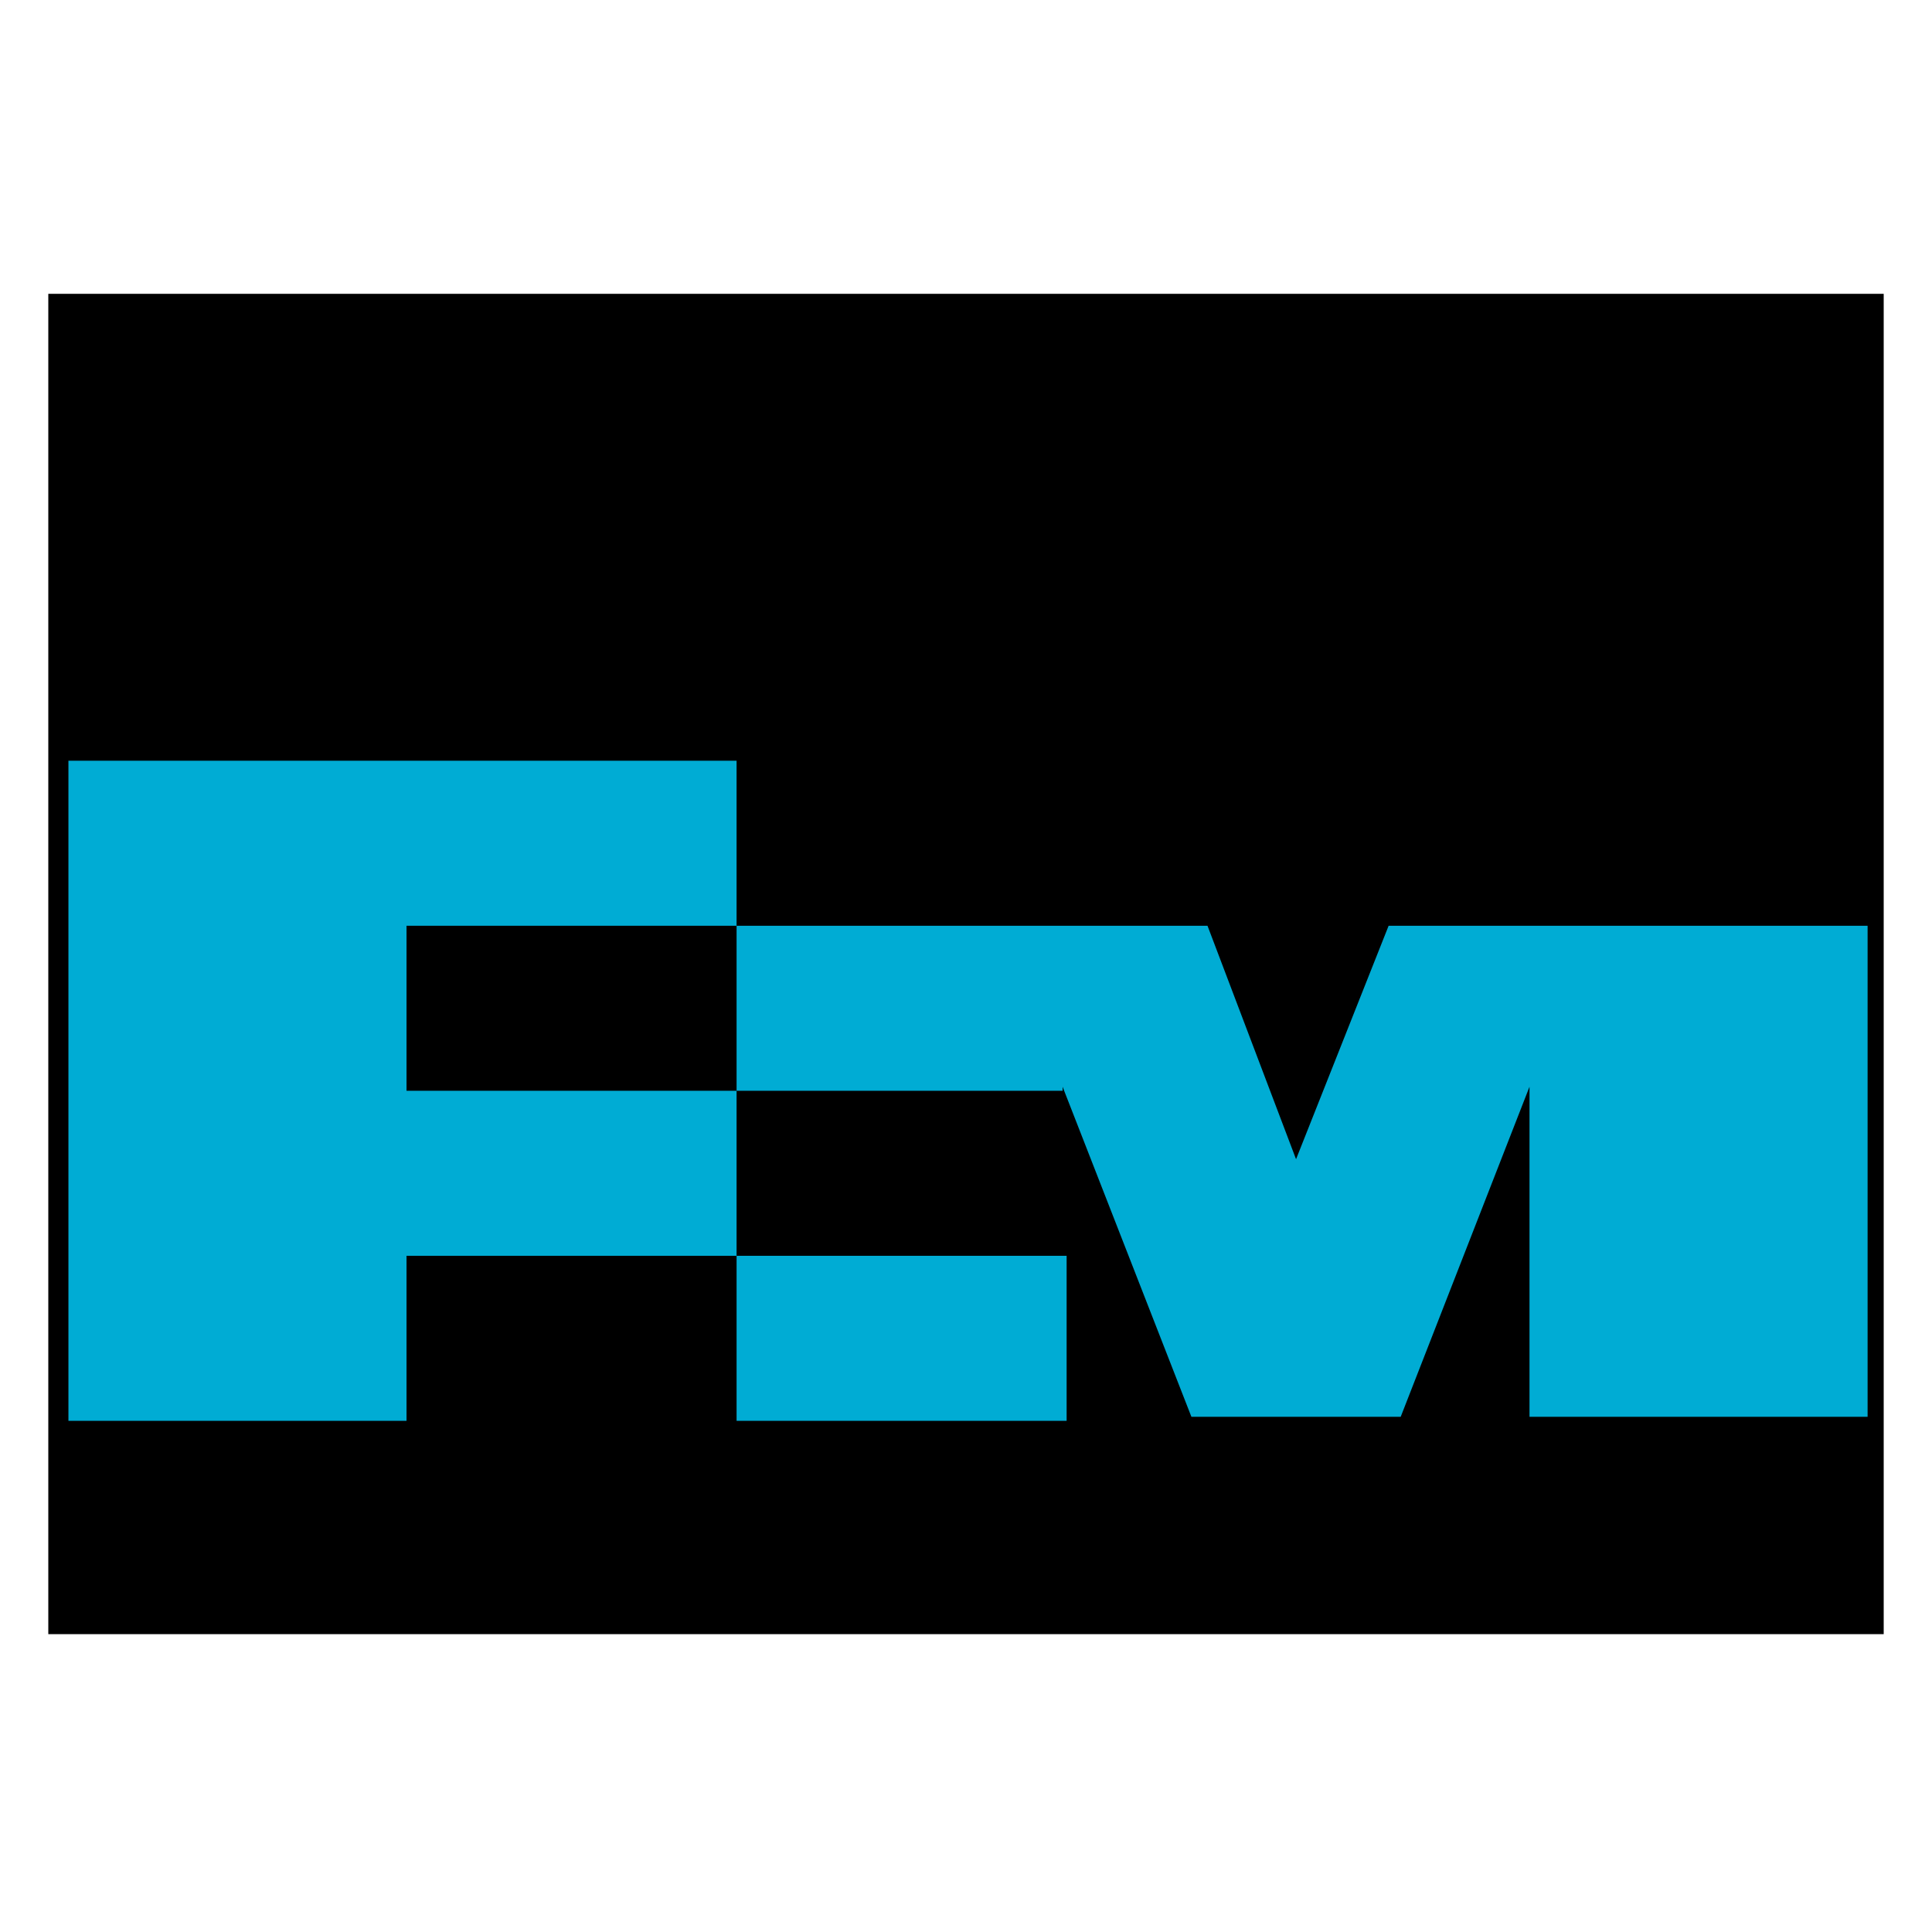 <?xml version="1.0" encoding="utf-8"?>
<!-- Generator: Adobe Illustrator 27.0.0, SVG Export Plug-In . SVG Version: 6.00 Build 0)  -->
<svg version="1.1" id="Layer_1" xmlns="http://www.w3.org/2000/svg" xmlns:xlink="http://www.w3.org/1999/xlink" x="0px" y="0px"
     viewBox="0 0 48 48" enable-background="new 0 0 48 48" xml:space="preserve">
<rect x="1.2" y="7.3" width="45.6" height="33.3"/>
<rect x="1.2" y="7.3" fill="none" width="45.6" height="33.3"/>
<g>
    <rect x="18.3" y="31.2" fill="#00ACD4" width="8.2" height="4.1"/>
    <polygon fill="#00ACD4" points="34.5,23 32.2,28.8 32.2,28.8 32.2,28.8 30,23 18.3,23 18.3,27.1 26.4,27.1 26.4,27.1 26.4,27
        29.6,35.2 34.8,35.2 38,27 38,35.2 46.4,35.2 46.4,23     "/>
    <polygon fill="#00ACD4" points="1.7,35.3 10.1,35.3 10.1,31.2 18.3,31.2 18.3,27.1 10.1,27.1 10.1,23 18.3,23 18.3,18.9 1.7,18.9     
        "/>
</g>
</svg>